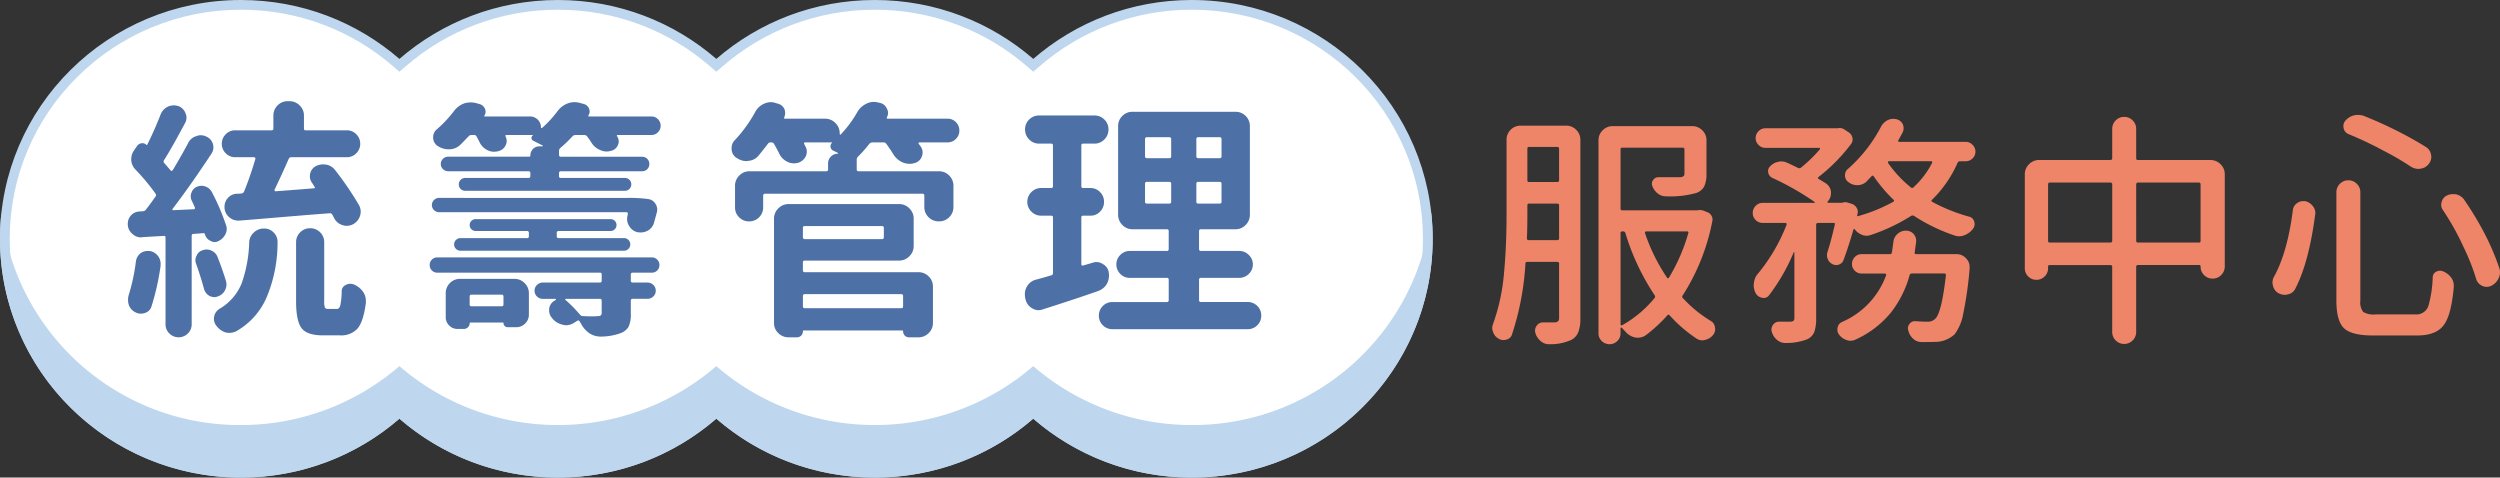 <svg xmlns="http://www.w3.org/2000/svg" width="514.444" height="98.27" viewBox="0 0 514.444 98.27">
  <rect x="0" y="0" width="514.444" height="98.27" fill="#333333" stroke="none"/>
  <g id="logo-2" transform="translate(-698.043 -234.159)">
    <g id="Union_1" data-name="Union 1" transform="translate(698.044 234.159)" fill="#fff">
      <path d="M 245.228 97.27 C 239.244 97.27 233.402 96.205 227.865 94.105 C 222.517 92.077 217.607 89.146 213.274 85.394 L 212.62 84.827 L 211.965 85.394 C 207.632 89.146 202.723 92.077 197.374 94.105 C 191.838 96.205 185.996 97.27 180.012 97.27 C 174.028 97.27 168.187 96.205 162.65 94.105 C 157.301 92.077 152.392 89.146 148.059 85.394 L 147.404 84.827 L 146.75 85.394 C 142.417 89.146 137.508 92.077 132.159 94.105 C 126.622 96.205 120.781 97.27 114.797 97.27 C 108.813 97.27 102.972 96.205 97.435 94.105 C 92.086 92.077 87.177 89.146 82.844 85.394 L 82.189 84.827 L 81.534 85.394 C 77.201 89.146 72.292 92.077 66.944 94.105 C 61.407 96.205 55.566 97.27 49.582 97.27 C 43.022 97.27 36.658 95.997 30.669 93.486 C 24.884 91.061 19.688 87.59 15.226 83.168 C 10.765 78.747 7.262 73.6 4.816 67.868 C 2.284 61.935 1 55.633 1 49.135 C 1 42.638 2.284 36.335 4.816 30.402 C 7.262 24.671 10.765 19.523 15.226 15.102 C 19.688 10.68 24.884 7.208 30.669 4.784 C 36.658 2.273 43.022 1 49.582 1 C 55.566 1 61.407 2.065 66.944 4.165 C 72.292 6.193 77.202 9.124 81.534 12.876 L 82.189 13.443 L 82.844 12.876 C 87.177 9.124 92.086 6.193 97.435 4.165 C 102.972 2.065 108.813 1 114.797 1 C 120.781 1 126.622 2.065 132.159 4.165 C 137.508 6.193 142.417 9.124 146.75 12.876 L 147.404 13.443 L 148.059 12.876 C 152.392 9.124 157.301 6.193 162.65 4.165 C 168.187 2.065 174.028 1 180.012 1 C 185.996 1 191.838 2.065 197.374 4.164 C 202.723 6.193 207.632 9.124 211.965 12.876 L 212.62 13.443 L 213.274 12.876 C 217.607 9.124 222.517 6.193 227.865 4.164 C 233.402 2.065 239.244 1 245.228 1 C 251.788 1 258.151 2.273 264.141 4.784 C 269.926 7.208 275.122 10.68 279.583 15.102 C 284.045 19.523 287.547 24.671 289.993 30.402 C 292.526 36.335 293.809 42.638 293.809 49.135 C 293.809 55.633 292.526 61.935 289.993 67.868 C 287.547 73.6 284.045 78.747 279.583 83.168 C 275.122 87.59 269.926 91.061 264.141 93.486 C 258.151 95.997 251.788 97.27 245.228 97.27 Z" stroke="none"/>
      <path d="M 245.228 96.27 C 251.654 96.27 257.887 95.023 263.754 92.564 C 269.42 90.189 274.509 86.789 278.88 82.458 C 283.249 78.128 286.678 73.088 289.074 67.476 C 291.553 61.668 292.809 55.497 292.809 49.135 C 292.809 42.773 291.553 36.603 289.074 30.795 C 286.678 25.182 283.249 20.142 278.88 15.812 C 274.509 11.481 269.42 8.081 263.754 5.706 C 257.887 3.247 251.654 2 245.228 2 C 239.365 2 233.643 3.043 228.22 5.1 C 222.981 7.086 218.173 9.957 213.929 13.632 L 212.62 14.765 L 211.311 13.632 C 207.067 9.957 202.258 7.086 197.02 5.1 C 191.597 3.043 185.875 2 180.012 2 C 174.15 2 168.428 3.043 163.004 5.1 C 157.766 7.086 152.958 9.957 148.714 13.632 L 147.404 14.766 L 146.095 13.632 C 141.851 9.957 137.043 7.086 131.804 5.1 C 126.381 3.043 120.659 2 114.797 2 C 108.935 2 103.212 3.043 97.789 5.1 C 92.55 7.086 87.742 9.957 83.498 13.632 L 82.189 14.766 L 80.88 13.632 C 76.636 9.957 71.828 7.086 66.589 5.1 C 61.166 3.043 55.444 2 49.582 2 C 43.155 2 36.922 3.247 31.055 5.706 C 25.389 8.081 20.3 11.481 15.93 15.812 C 11.561 20.142 8.131 25.182 5.736 30.795 C 3.257 36.603 2 42.773 2 49.135 C 2 55.497 3.257 61.668 5.736 67.476 C 8.131 73.088 11.561 78.128 15.93 82.458 C 20.3 86.789 25.389 90.189 31.055 92.564 C 36.922 95.023 43.155 96.27 49.582 96.27 C 55.444 96.27 61.166 95.227 66.589 93.17 C 71.828 91.184 76.636 88.313 80.88 84.638 L 82.189 83.504 L 83.498 84.638 C 87.742 88.313 92.55 91.184 97.789 93.17 C 103.212 95.227 108.935 96.27 114.797 96.27 C 120.659 96.27 126.381 95.227 131.804 93.17 C 137.043 91.184 141.851 88.313 146.095 84.638 L 147.404 83.504 L 148.714 84.638 C 152.958 88.313 157.766 91.184 163.004 93.17 C 168.428 95.227 174.15 96.27 180.012 96.27 C 185.875 96.27 191.597 95.227 197.02 93.17 C 202.258 91.184 207.067 88.313 211.311 84.638 L 212.62 83.504 L 213.929 84.638 C 218.173 88.313 222.981 91.184 228.22 93.17 C 233.643 95.227 239.365 96.27 245.228 96.27 M 245.228 98.27 C 232.743 98.27 221.337 93.698 212.62 86.15 C 203.903 93.698 192.497 98.27 180.012 98.27 C 167.527 98.27 156.121 93.698 147.404 86.15 C 138.688 93.698 127.282 98.27 114.797 98.27 C 102.312 98.27 90.906 93.698 82.189 86.15 C 73.472 93.698 62.066 98.27 49.582 98.27 C 22.198 98.27 1.655461164773442e-05 76.271 1.655461164773442e-05 49.135 C 1.655461164773442e-05 21.998 22.198 1.833871647249907e-05 49.582 1.833871647249907e-05 C 62.066 1.833871647249907e-05 73.472 4.572 82.189 12.12 C 90.906 4.572 102.312 1.833871647249907e-05 114.797 1.833871647249907e-05 C 127.282 1.833871647249907e-05 138.688 4.572 147.404 12.12 C 156.121 4.572 167.527 1.833871647249907e-05 180.012 1.833871647249907e-05 C 192.497 1.833871647249907e-05 203.903 4.572 212.62 12.12 C 221.337 4.572 232.743 1.833871647249907e-05 245.228 1.833871647249907e-05 C 272.611 1.833871647249907e-05 294.809 21.998 294.809 49.135 C 294.809 76.271 272.611 98.27 245.228 98.27 Z" stroke="none" fill="#bed7ee"/>
    </g>
    <path id="Path_1738" data-name="Path 1738" d="M24.68-19.449h-.254a2.758,2.758,0,0,1-1.777-.66,2.731,2.731,0,0,1-1.016-1.93q0-.152,0-.3a2.565,2.565,0,0,1,.66-1.727,2.574,2.574,0,0,1,1.879-.914,7.423,7.423,0,0,0,.914-.051.667.667,0,0,0,.559-.355,70.719,70.719,0,0,0,2.336-6.754.207.207,0,0,0-.051-.229.313.313,0,0,0-.254-.127H23.816a2.636,2.636,0,0,1-1.93-.812,2.665,2.665,0,0,1-.812-1.955,2.665,2.665,0,0,1,.813-1.955,2.636,2.636,0,0,1,1.93-.812h7.465q.406,0,.406-.355v-2.641a2.9,2.9,0,0,1,.863-2.133,2.9,2.9,0,0,1,2.133-.863h.3a2.922,2.922,0,0,1,2.107.863,2.855,2.855,0,0,1,.889,2.133v2.641a.314.314,0,0,0,.355.355h8.48a2.636,2.636,0,0,1,1.93.813,2.665,2.665,0,0,1,.813,1.955,2.665,2.665,0,0,1-.812,1.955,2.636,2.636,0,0,1-1.93.813H35.395a.557.557,0,0,0-.559.355q-1.473,3.352-2.895,6.3a.263.263,0,0,0,.025.254.22.22,0,0,0,.178.1q2.742-.2,7.871-.609a.2.2,0,0,0,.2-.1.166.166,0,0,0-.051-.2l-.508-.812a2.156,2.156,0,0,1-.457-1.32,2.853,2.853,0,0,1,.051-.559,2.334,2.334,0,0,1,1.168-1.574,3.36,3.36,0,0,1,1.523-.355,4.688,4.688,0,0,1,.66.051,2.939,2.939,0,0,1,1.828,1.168,64.525,64.525,0,0,1,4.875,7.16,2.763,2.763,0,0,1,.355,1.32,2.876,2.876,0,0,1-.152.914,2.945,2.945,0,0,1-1.473,1.727,2.8,2.8,0,0,1-1.27.3,2.734,2.734,0,0,1-.863-.152,2.819,2.819,0,0,1-1.676-1.371q-.2-.406-.406-.762a.524.524,0,0,0-.559-.3q-3.5.254-9.826.787T24.68-19.449ZM3.4-11.07a2.588,2.588,0,0,1,.965-1.676A2.45,2.45,0,0,1,5.789-13.2h.457a2.753,2.753,0,0,1,1.727,1.066,2.647,2.647,0,0,1,.508,1.574v.406A50.809,50.809,0,0,1,6.6-1.777a1.983,1.983,0,0,1-1.32,1.32A2.438,2.438,0,0,1,4.418-.3,2.354,2.354,0,0,1,3.352-.559,2.68,2.68,0,0,1,1.98-1.98a3.25,3.25,0,0,1-.2-1.117,4.2,4.2,0,0,1,.1-.914A39.043,39.043,0,0,0,3.4-11.07Zm14.219-5.535a.332.332,0,0,0-.406-.254l-1.98.152q-.355,0-.355.406V1.879a2.594,2.594,0,0,1-.787,1.9,2.7,2.7,0,0,1-3.809,0,2.594,2.594,0,0,1-.787-1.9V-15.945q0-.406-.355-.355l-4.469.254a.451.451,0,0,1-.2.051,2.523,2.523,0,0,1-1.777-.711,2.583,2.583,0,0,1-.965-1.828v-.254a2.493,2.493,0,0,1,.609-1.676,2.478,2.478,0,0,1,1.828-.863l.66-.051a.769.769,0,0,0,.609-.3q.914-1.168,1.98-2.691a.492.492,0,0,0,0-.66A44.437,44.437,0,0,0,3.3-29.961a3.116,3.116,0,0,1-.863-1.879v-.3A3,3,0,0,1,3-33.871l.66-.965a1.352,1.352,0,0,1,.914-.533,1.091,1.091,0,0,1,.965.33q.152.1.2-.051,1.523-3.047,2.742-6.2A2.988,2.988,0,0,1,10-42.91a2.791,2.791,0,0,1,1.168-.254,3.031,3.031,0,0,1,.965.152,2.44,2.44,0,0,1,1.473,1.473,2.234,2.234,0,0,1,.2.914,2.315,2.315,0,0,1-.3,1.117q-2.793,5.23-4.316,7.617a.467.467,0,0,0,.051.609q1.066,1.219,1.27,1.473.1.152.229.127a.443.443,0,0,0,.229-.127q1.828-3.047,3.2-5.637a2.63,2.63,0,0,1,1.625-1.371,2.349,2.349,0,0,1,.965-.2,2.612,2.612,0,0,1,1.168.3,2.287,2.287,0,0,1,1.32,1.523,2.413,2.413,0,0,1,.1.66,2.334,2.334,0,0,1-.406,1.32q-4.215,6.4-7.973,11.324a.166.166,0,0,0-.051.2.163.163,0,0,0,.152.1l4.266-.2a.22.22,0,0,0,.178-.1.263.263,0,0,0,.025-.254q-.3-.711-.66-1.422a2.234,2.234,0,0,1-.2-.914,1.792,1.792,0,0,1,.152-.711,1.994,1.994,0,0,1,1.117-1.219,2.349,2.349,0,0,1,.965-.2,2.3,2.3,0,0,1,.813.152,2.373,2.373,0,0,1,1.32,1.168,45.835,45.835,0,0,1,2.895,6.754,2.3,2.3,0,0,1,.152.813,2.315,2.315,0,0,1-.3,1.117,2.947,2.947,0,0,1-1.422,1.371,1.51,1.51,0,0,1-.762.2,1.6,1.6,0,0,1-.863-.254,1.977,1.977,0,0,1-1.117-1.27Zm4.316,9.6a2.577,2.577,0,0,1,.1.711,2.406,2.406,0,0,1-.3,1.168,2.5,2.5,0,0,1-1.473,1.27,1.792,1.792,0,0,1-.711.152,2.254,2.254,0,0,1-1.016-.254,2.33,2.33,0,0,1-1.117-1.422q-.609-2.285-1.625-5.18a1.913,1.913,0,0,1-.152-.762,1.868,1.868,0,0,1,.254-.914,1.833,1.833,0,0,1,1.27-1.117,2.176,2.176,0,0,1,.762-.152,2.354,2.354,0,0,1,1.066.254,2.339,2.339,0,0,1,1.219,1.32Q21.227-9.344,21.938-7.008Zm4.773-7.922a2.892,2.892,0,0,1,.939-2.057,2.968,2.968,0,0,1,2.107-.838,2.674,2.674,0,0,1,2.031.863,2.665,2.665,0,0,1,.762,1.879A29.131,29.131,0,0,1,30.316-3.707,14.631,14.631,0,0,1,24.07,3.3a3.155,3.155,0,0,1-1.422.355,3.339,3.339,0,0,1-.812-.1,3.733,3.733,0,0,1-1.879-1.371A2.287,2.287,0,0,1,19.449.762,2.354,2.354,0,0,1,19.5.3,2.352,2.352,0,0,1,20.566-1.27a10.794,10.794,0,0,0,4.57-5.205A27.552,27.552,0,0,0,26.711-14.93Zm16.3,13.66h1.727q.508,0,.711-.686a15.383,15.383,0,0,0,.3-2.92,1.374,1.374,0,0,1,.813-1.32,1.868,1.868,0,0,1,.914-.254,2.3,2.3,0,0,1,.813.152,4.373,4.373,0,0,1,1.879,1.523,3.31,3.31,0,0,1,.559,1.828q0,.2,0,.406-.508,3.859-1.7,5.281a4.538,4.538,0,0,1-3.682,1.422H41.895q-3.3,0-4.418-1.5t-1.117-5.51V-14.98a2.8,2.8,0,0,1,.838-2.057,2.8,2.8,0,0,1,2.057-.838,2.8,2.8,0,0,1,2.057.838,2.8,2.8,0,0,1,.838,2.057V-2.895A3.535,3.535,0,0,0,42.3-1.523Q42.453-1.27,43.012-1.27ZM79.034-3.809q0-.406-.355-.406H72.433q-.355,0-.355.406v1.625a.314.314,0,0,0,.355.355h6.246a.314.314,0,0,0,.355-.355ZM69.589,2.844a2.351,2.351,0,0,1-1.727-.711A2.351,2.351,0,0,1,67.152.406V-4.469A2.9,2.9,0,0,1,68.015-6.6a2.9,2.9,0,0,1,2.133-.863H81.269a2.922,2.922,0,0,1,2.107.863,2.855,2.855,0,0,1,.889,2.133V-.1A2.493,2.493,0,0,1,83.5,1.727a2.553,2.553,0,0,1-1.879.762H79.9a.831.831,0,0,1-.609-.254.831.831,0,0,1-.254-.609.09.09,0,0,0-.1-.1h-6.7a.135.135,0,0,0-.152.152,1.118,1.118,0,0,1-.355.813,1.175,1.175,0,0,1-.863.355ZM99.245-.508V-2.945q0-.406-.355-.406H91.882a.12.12,0,0,0-.127.1.123.123,0,0,0,.076.152,27.27,27.27,0,0,1,2.945,3,.769.769,0,0,0,.609.3q1.066.051,1.777.051A11.331,11.331,0,0,0,98.433.2a1,1,0,0,0,.635-.152A.712.712,0,0,0,99.245-.508ZM65.425-8.734a1.52,1.52,0,0,1-1.117-.457,1.52,1.52,0,0,1-.457-1.117,1.52,1.52,0,0,1,.457-1.117,1.52,1.52,0,0,1,1.117-.457h44.129a1.52,1.52,0,0,1,1.117.457,1.52,1.52,0,0,1,.457,1.117,1.52,1.52,0,0,1-.457,1.117,1.52,1.52,0,0,1-1.117.457h-3.91q-.406,0-.406.355v1.27a.359.359,0,0,0,.406.406h3a1.707,1.707,0,0,1,1.219.482,1.58,1.58,0,0,1,.508,1.193,1.58,1.58,0,0,1-.508,1.193,1.707,1.707,0,0,1-1.219.482h-3a.359.359,0,0,0-.406.406V-.3a6.012,6.012,0,0,1-.457,2.691A3.185,3.185,0,0,1,103,3.758a12.069,12.069,0,0,1-3.809.66h-.2a4.182,4.182,0,0,1-2.234-.66A5.453,5.453,0,0,1,94.98,1.727a2.668,2.668,0,0,1-.254-.406q-.2-.355-.508-.152l-.66.406a3.045,3.045,0,0,1-1.625.508,2.076,2.076,0,0,1-.66-.1A3.9,3.9,0,0,1,89.191.813a.591.591,0,0,1-.1-.152,2.321,2.321,0,0,1-.66-1.625v-.3A2.21,2.21,0,0,1,89.5-2.945l.3-.2q.051,0,.025-.1t-.076-.1H87.109a1.647,1.647,0,0,1-1.168-.482,1.58,1.58,0,0,1-.508-1.193,1.58,1.58,0,0,1,.508-1.193A1.647,1.647,0,0,1,87.109-6.7H98.89q.355,0,.355-.406v-1.27a.314.314,0,0,0-.355-.355Zm3.834-4.9a1.247,1.247,0,0,1-.381-.914,1.247,1.247,0,0,1,.381-.914,1.276,1.276,0,0,1,.939-.381h13.66a.359.359,0,0,0,.406-.406v-.66a.359.359,0,0,0-.406-.406H73.3a1.175,1.175,0,0,1-.863-.355,1.175,1.175,0,0,1-.355-.863,1.175,1.175,0,0,1,.355-.863,1.175,1.175,0,0,1,.863-.355h27.777a1.175,1.175,0,0,1,.863.355,1.175,1.175,0,0,1,.355.863,1.175,1.175,0,0,1-.355.863,1.175,1.175,0,0,1-.863.355H90.409A.359.359,0,0,0,90-16.91v.66a.359.359,0,0,0,.406.406h13.457a1.218,1.218,0,0,1,.889.381,1.247,1.247,0,0,1,.381.914,1.247,1.247,0,0,1-.381.914,1.218,1.218,0,0,1-.889.381H70.2A1.276,1.276,0,0,1,69.259-13.635Zm35.268-10.486a27.643,27.643,0,0,1,4.418.254,2.042,2.042,0,0,1,1.371.965,2.067,2.067,0,0,1,.355,1.117,3.421,3.421,0,0,1-.051.559q-.3,1.117-.609,2.209a2.625,2.625,0,0,1-1.32,1.65,2.953,2.953,0,0,1-1.422.355,4.688,4.688,0,0,1-.66-.051,2.649,2.649,0,0,1-1.676-1.219,2.687,2.687,0,0,1-.457-1.473,3.419,3.419,0,0,1,.051-.559q.051-.254.1-.457.051-.406-.355-.406H65.831a1.48,1.48,0,0,1-1.092-.432,1.419,1.419,0,0,1-.432-1.041,1.419,1.419,0,0,1,.432-1.041,1.48,1.48,0,0,1,1.092-.432ZM96.5-41.082q-.051.051,0,.127t.1.076h12.9a1.805,1.805,0,0,1,1.32.559,1.834,1.834,0,0,1,.559,1.346,1.834,1.834,0,0,1-.559,1.346,1.805,1.805,0,0,1-1.32.559H102.5a.12.12,0,0,0-.127.1.151.151,0,0,0,.025.152,1.831,1.831,0,0,1,.355,1.066,1.792,1.792,0,0,1-.152.711,1.977,1.977,0,0,1-1.371,1.219h-.051a2.876,2.876,0,0,1-.914.152,3.127,3.127,0,0,1-1.32-.3,3.781,3.781,0,0,1-1.777-1.473,15.448,15.448,0,0,0-.914-1.32.684.684,0,0,0-.609-.3H93.862a.831.831,0,0,0-.609.254,27.623,27.623,0,0,1-2.488,2.387.819.819,0,0,0-.3.66v.762a.359.359,0,0,0,.406.406h16.656a1.48,1.48,0,0,1,1.092.432,1.449,1.449,0,0,1,.432,1.066,1.449,1.449,0,0,1-.432,1.066,1.48,1.48,0,0,1-1.092.432H90.866a.359.359,0,0,0-.406.406v.559a.359.359,0,0,0,.406.406h13.152a1.277,1.277,0,0,1,.939.381,1.277,1.277,0,0,1,.381.939,1.277,1.277,0,0,1-.381.939,1.276,1.276,0,0,1-.939.381H71.163a1.276,1.276,0,0,1-.939-.381,1.276,1.276,0,0,1-.381-.939,1.276,1.276,0,0,1,.381-.939,1.276,1.276,0,0,1,.939-.381h13a.359.359,0,0,0,.406-.406V-29.2a.359.359,0,0,0-.406-.406h-16.5a1.5,1.5,0,0,1-1.066-.432,1.408,1.408,0,0,1-.457-1.066,1.408,1.408,0,0,1,.457-1.066,1.5,1.5,0,0,1,1.066-.432H84.316a.224.224,0,0,0,.254-.254,1.848,1.848,0,0,1,.533-1.32,1.781,1.781,0,0,1,1.346-.559h.609a.081.081,0,0,0,.076-.051.083.083,0,0,0-.025-.1q-.863-.457-1.98-1.016a.575.575,0,0,1-.33-.508.582.582,0,0,1,.279-.559q0-.051,0-.076t-.051-.025H79.644a.2.2,0,0,0-.2.1q-.051.1,0,.152a2.162,2.162,0,0,1,.254.965,1.9,1.9,0,0,1-.2.863,2.148,2.148,0,0,1-1.422,1.219l-.152.051a3.794,3.794,0,0,1-.812.1,2.911,2.911,0,0,1-1.32-.3A3.486,3.486,0,0,1,74.159-35.5q-.3-.609-.66-1.27a.567.567,0,0,0-.559-.3h-.457a.831.831,0,0,0-.609.254q-.863.914-1.676,1.727a3.282,3.282,0,0,1-2.285.965h-.152a4.016,4.016,0,0,1-2.234-.66,2.051,2.051,0,0,1-.965-1.777,2.121,2.121,0,0,1,.762-1.676,24.915,24.915,0,0,0,3.453-3.656,4.728,4.728,0,0,1,2.031-1.625,4.2,4.2,0,0,1,1.422-.254,5.167,5.167,0,0,1,1.016.1l.914.254a1.682,1.682,0,0,1,1.066.965,1.415,1.415,0,0,1-.1,1.371q-.152.2.1.2h9.242a2.209,2.209,0,0,1,1.625.66,2.209,2.209,0,0,1,.66,1.625q0,.051.076.076a.417.417,0,0,0,.127.025,22.886,22.886,0,0,0,3.148-3.4,4.728,4.728,0,0,1,2.031-1.625,3.956,3.956,0,0,1,1.473-.3,4.438,4.438,0,0,1,.965.1l.914.254a1.613,1.613,0,0,1,1.143.939A1.44,1.44,0,0,1,96.5-41.082ZM161.268-3.91a.359.359,0,0,0-.406-.406h-19.8a.359.359,0,0,0-.406.406v2.133q0,.355.406.355h19.8q.406,0,.406-.355Zm-3.961-14.066q0-.355-.406-.355H141.057q-.406,0-.406.355v1.93a.359.359,0,0,0,.406.406H156.9a.359.359,0,0,0,.406-.406Zm-16.25,6.754q-.406,0-.406.355v1.625a.359.359,0,0,0,.406.406h23.359a2.922,2.922,0,0,1,2.107.863,2.855,2.855,0,0,1,.889,2.133V1.574a2.855,2.855,0,0,1-.889,2.133,2.922,2.922,0,0,1-2.107.863h-1.93a1.214,1.214,0,0,1-1.219-1.219q0-.2-.152-.2H140.8q-.152,0-.152.2a1.214,1.214,0,0,1-1.219,1.219h-1.727a2.922,2.922,0,0,1-2.107-.863,2.8,2.8,0,0,1-.889-2.082v-21.48a2.88,2.88,0,0,1,.889-2.107,2.88,2.88,0,0,1,2.107-.889h22.75a2.88,2.88,0,0,1,2.107.889,2.88,2.88,0,0,1,.889,2.107v5.637a2.88,2.88,0,0,1-.889,2.107,2.88,2.88,0,0,1-2.107.889Zm29.352-29.2a2.351,2.351,0,0,1,1.727.711,2.351,2.351,0,0,1,.711,1.727,2.351,2.351,0,0,1-.711,1.727,2.351,2.351,0,0,1-1.727.711H164.67a.2.2,0,0,0-.2.1.216.216,0,0,0,0,.2,7.145,7.145,0,0,1,.457.609,2.144,2.144,0,0,1,.355,1.168,2.3,2.3,0,0,1-.152.813,2.146,2.146,0,0,1-1.523,1.371,3.36,3.36,0,0,1-.965.152,3.7,3.7,0,0,1-1.473-.3,4.155,4.155,0,0,1-1.879-1.625q-.66-1.066-1.473-2.184a.637.637,0,0,0-.559-.3h-2.285a.831.831,0,0,0-.609.254,30.78,30.78,0,0,1-2.336,2.641.819.819,0,0,0-.3.66v2.031q0,.355.406.355h16.5a2.855,2.855,0,0,1,2.133.889,2.922,2.922,0,0,1,.863,2.107v4.316a2.9,2.9,0,0,1-.863,2.133,2.9,2.9,0,0,1-2.133.863,2.9,2.9,0,0,1-2.133-.863,2.9,2.9,0,0,1-.863-2.133v-2.285a.359.359,0,0,0-.406-.406H132.881a.359.359,0,0,0-.406.406v2.387a2.8,2.8,0,0,1-.838,2.057,2.8,2.8,0,0,1-2.057.838,2.8,2.8,0,0,1-2.057-.838,2.8,2.8,0,0,1-.838-2.057v-4.418a2.922,2.922,0,0,1,.863-2.107,2.855,2.855,0,0,1,2.133-.889h15.742q.406,0,.406-.355V-31.18a1.965,1.965,0,0,1,.584-1.447,1.965,1.965,0,0,1,1.447-.584l.025-.051a.083.083,0,0,0-.025-.1q-.457-.254-1.016-.508a.935.935,0,0,1-.508-.762.889.889,0,0,1,.3-.812q.051-.051.025-.076a.1.1,0,0,0-.076-.025h-5.484a.2.2,0,0,0-.2.1.216.216,0,0,0,0,.2,3.552,3.552,0,0,1,.254.508,2.042,2.042,0,0,1,.3,1.066,2.349,2.349,0,0,1-.2.965,2.63,2.63,0,0,1-1.625,1.371,3.549,3.549,0,0,1-.863.1,2.855,2.855,0,0,1-1.371-.355,3.4,3.4,0,0,1-1.625-1.676q-.508-1.016-1.066-1.98a.637.637,0,0,0-.559-.3H134a.637.637,0,0,0-.559.3q-.965,1.27-1.93,2.438a2.97,2.97,0,0,1-2.133,1.066.959.959,0,0,1-.3.051,3.389,3.389,0,0,1-2.031-.66h-.051a2.214,2.214,0,0,1-1.016-1.727v-.3a2.241,2.241,0,0,1,.609-1.574,28.145,28.145,0,0,0,4.215-5.789,3.819,3.819,0,0,1,1.777-1.727,3.475,3.475,0,0,1,1.473-.355,2.876,2.876,0,0,1,.914.152l.508.152a2,2,0,0,1,1.371,1.117,2.3,2.3,0,0,1,.152.813,2.234,2.234,0,0,1-.2.914.168.168,0,0,0,0,.178.171.171,0,0,0,.152.076h8.277a2.88,2.88,0,0,1,2.107.889,2.88,2.88,0,0,1,.889,2.107v.1q0,.152.1.178a.123.123,0,0,0,.152-.076,23.359,23.359,0,0,0,3.352-4.52,4.092,4.092,0,0,1,1.828-1.727,3.3,3.3,0,0,1,1.574-.406,3.339,3.339,0,0,1,.813.1l.457.1a2,2,0,0,1,1.422,1.168,1.787,1.787,0,0,1,.254.863,1.958,1.958,0,0,1-.254.965.168.168,0,0,0,0,.178.228.228,0,0,0,.2.076Zm29.827,29.656a2.3,2.3,0,0,1,.813-.152,2.334,2.334,0,0,1,1.32.406,2.327,2.327,0,0,1,1.219,1.727,4.021,4.021,0,0,1,.051.66,3.661,3.661,0,0,1-.457,1.727A3.405,3.405,0,0,1,201.3-4.926Q197.29-3.5,189.978-1.168a2.438,2.438,0,0,1-.863.152,2.5,2.5,0,0,1-1.32-.406,2.825,2.825,0,0,1-1.32-1.777l-.1-.406a5.823,5.823,0,0,1-.051-.711,3.106,3.106,0,0,1,.457-1.625,2.982,2.982,0,0,1,1.879-1.371q1.523-.406,3.047-.863a.454.454,0,0,0,.406-.457V-20.109q0-.355-.406-.355h-2.031a2.737,2.737,0,0,1-2.006-.838,2.737,2.737,0,0,1-.838-2.006,2.737,2.737,0,0,1,.838-2.006,2.737,2.737,0,0,1,2.006-.838H191.7a.359.359,0,0,0,.406-.406v-8.379q0-.355-.406-.355h-2.437a2.755,2.755,0,0,1-2.057-.863,2.851,2.851,0,0,1-.838-2.057,2.766,2.766,0,0,1,.838-2.031,2.8,2.8,0,0,1,2.057-.838h11.375a2.8,2.8,0,0,1,2.057.838,2.766,2.766,0,0,1,.838,2.031,2.851,2.851,0,0,1-.838,2.057,2.755,2.755,0,0,1-2.057.863h-2.285q-.406,0-.406.355v8.379a.359.359,0,0,0,.406.406h1.473a2.654,2.654,0,0,1,1.98.838,2.78,2.78,0,0,1,.813,2.006,2.78,2.78,0,0,1-.812,2.006,2.654,2.654,0,0,1-1.98.838h-1.473q-.406,0-.406.355v9.648a.249.249,0,0,0,.127.229.228.228,0,0,0,.229.025Q199.525-10.562,200.236-10.766Zm11.223-16.656a.359.359,0,0,0-.406.406v3.707q0,.355.406.355h4.57q.406,0,.406-.355v-3.707a.359.359,0,0,0-.406-.406Zm0-9.191a.359.359,0,0,0-.406.406v3.555q0,.355.406.355h4.57q.406,0,.406-.355v-3.555a.359.359,0,0,0-.406-.406Zm14.93,4.316q.406,0,.406-.355v-3.555a.359.359,0,0,0-.406-.406h-4.367a.359.359,0,0,0-.406.406v3.555q0,.355.406.355Zm0,9.344q.406,0,.406-.355v-3.707a.359.359,0,0,0-.406-.406h-4.367a.359.359,0,0,0-.406.406v3.707q0,.355.406.355ZM222.173-3.1a.359.359,0,0,0,.406.406h9.6a2.7,2.7,0,0,1,1.98.813A2.7,2.7,0,0,1,234.97.1a2.7,2.7,0,0,1-.812,1.98,2.7,2.7,0,0,1-1.98.813H204.349a2.7,2.7,0,0,1-1.98-.812A2.7,2.7,0,0,1,201.556.1a2.7,2.7,0,0,1,.813-1.98,2.7,2.7,0,0,1,1.98-.812h11.172a.359.359,0,0,0,.406-.406V-7.262a.359.359,0,0,0-.406-.406H207.9a2.636,2.636,0,0,1-1.93-.812,2.665,2.665,0,0,1-.812-1.955,2.665,2.665,0,0,1,.813-1.955,2.636,2.636,0,0,1,1.93-.812h7.617a.359.359,0,0,0,.406-.406v-3.707q0-.355-.406-.355h-7.008a2.855,2.855,0,0,1-2.133-.889,2.922,2.922,0,0,1-.863-2.107v-18.18a2.9,2.9,0,0,1,.863-2.133,2.9,2.9,0,0,1,2.133-.863h21.125a2.9,2.9,0,0,1,2.133.863,2.9,2.9,0,0,1,.863,2.133v18.18a2.922,2.922,0,0,1-.863,2.107,2.855,2.855,0,0,1-2.133.889h-7.059q-.406,0-.406.355v3.707a.359.359,0,0,0,.406.406h7.871a2.721,2.721,0,0,1,1.955.813,2.626,2.626,0,0,1,.838,1.955,2.626,2.626,0,0,1-.838,1.955,2.721,2.721,0,0,1-1.955.813h-7.871a.359.359,0,0,0-.406.406Z" transform="translate(722.611 299.004)" fill="#3e659f" opacity="0.92"/>
    <path id="Path_1739" data-name="Path 1739" d="M9.563-17.78q0,.4.349.4h5.877a.352.352,0,0,0,.4-.4V-24.5a.352.352,0,0,0-.4-.4H10.011q-.349,0-.349.4v1.743Q9.662-19.523,9.563-17.78Zm6.624-18.428q0-.349-.4-.349H10.011a.308.308,0,0,0-.349.349v6.524a.308.308,0,0,0,.349.349h5.777q.4,0,.4-.349Zm1.444-4.731a2.866,2.866,0,0,1,2.067.847A2.8,2.8,0,0,1,20.569-38V-1.345a7.92,7.92,0,0,1-.423,2.889,3.1,3.1,0,0,1-1.419,1.594,10.412,10.412,0,0,1-4.582.9h-.05A2.515,2.515,0,0,1,12.4,3.387a3.284,3.284,0,0,1-1.1-1.693A1.719,1.719,0,0,1,11.58.224,1.523,1.523,0,0,1,12.9-.448H15.29a1.14,1.14,0,0,0,.7-.249,1.06,1.06,0,0,0,.2-.747V-12.551q0-.349-.4-.349H9.662q-.4,0-.4.349A56.731,56.731,0,0,1,6.475,2.092a1.523,1.523,0,0,1-1.146,1,1.745,1.745,0,0,1-.548.1,2,2,0,0,1-1.046-.3,2.336,2.336,0,0,1-1.1-1.295,2.191,2.191,0,0,1-.2-.9A2.256,2.256,0,0,1,2.59-.1,40.826,40.826,0,0,0,4.831-10.334q.548-5.653.548-12.426V-38a2.842,2.842,0,0,1,.847-2.092,2.842,2.842,0,0,1,2.092-.847ZM29.186-19.175a.308.308,0,0,0-.349.349V-.05a.215.215,0,0,0,.1.174.178.178,0,0,0,.2.025A23.534,23.534,0,0,0,35.81-5.429a.458.458,0,0,0,.05-.6,48.129,48.129,0,0,1-6.026-12.8.461.461,0,0,0-.5-.349Zm13.6.349a.258.258,0,0,0-.025-.249.262.262,0,0,0-.224-.1H34.116a.287.287,0,0,0-.2.1.226.226,0,0,0-.05.249A38.037,38.037,0,0,0,38.4-9.662a.163.163,0,0,0,.2.125.25.25,0,0,0,.2-.125A37.58,37.58,0,0,0,42.782-18.826Zm1.793-4.682a2.454,2.454,0,0,1,1.295.05l.747.3a1.642,1.642,0,0,1,.921.747,1.472,1.472,0,0,1,.174,1.146,43.415,43.415,0,0,1-6.076,15.24.4.4,0,0,0,.05.6A25.708,25.708,0,0,0,47.414-.747,1.7,1.7,0,0,1,48.261.6a.94.94,0,0,1,.05.3,1.913,1.913,0,0,1-.448,1.245,2.756,2.756,0,0,1-1.644,1,1.462,1.462,0,0,1-.548.1,2.213,2.213,0,0,1-1.245-.4,29.176,29.176,0,0,1-5.479-4.731.282.282,0,0,0-.5,0,29.927,29.927,0,0,1-4.433,4.084,2.822,2.822,0,0,1-1.594.5,3.63,3.63,0,0,1-.6-.05,3.683,3.683,0,0,1-1.992-1.2q-.4-.448-.747-.8a.149.149,0,0,0-.149-.025q-.1.025-.1.174v1a2.126,2.126,0,0,1-.672,1.594,2.285,2.285,0,0,1-3.187,0A2.126,2.126,0,0,1,24.3,1.793V-37.9a2.8,2.8,0,0,1,.872-2.092,2.866,2.866,0,0,1,2.067-.847H43.579a2.866,2.866,0,0,1,2.067.847,2.8,2.8,0,0,1,.872,2.092v6.823a5.978,5.978,0,0,1-.473,2.665,2.943,2.943,0,0,1-1.768,1.37,20.125,20.125,0,0,1-6.126.647,2.64,2.64,0,0,1-1.644-.573,3.339,3.339,0,0,1-1.1-1.469,1.253,1.253,0,0,1,.125-1.295,1.311,1.311,0,0,1,1.121-.6H40.89a1.519,1.519,0,0,0,.872-.174.747.747,0,0,0,.224-.623v-4.931q0-.349-.4-.349h-12.4a.308.308,0,0,0-.349.349v12.152q0,.4.349.4h15.39ZM89.36-14.842q-.05.349.3.349h8.317a2.555,2.555,0,0,1,1.992.9,2.474,2.474,0,0,1,.7,1.743v.3a76.465,76.465,0,0,1-1.32,9.313,9.856,9.856,0,0,1-1.768,4.233,6.023,6.023,0,0,1-3.437,1.544q-.946.05-2.391.05h-1a2.463,2.463,0,0,1-1.693-.672,3.255,3.255,0,0,1-1-1.668,1.406,1.406,0,0,1,.224-1.37A1.343,1.343,0,0,1,89.509-.7q1.395.1,2.465.1a2.087,2.087,0,0,0,1.619-.6q1.295-1.146,2.191-8.915.05-.4-.349-.4H88.812a.461.461,0,0,0-.5.349,21.67,21.67,0,0,1-3.885,7.745,20.141,20.141,0,0,1-7.222,5.5,2.528,2.528,0,0,1-1.046.249,2.256,2.256,0,0,1-.8-.149,3.024,3.024,0,0,1-1.544-1.1A1.717,1.717,0,0,1,73.5.623a1.587,1.587,0,0,1,.921-1.17,16.625,16.625,0,0,0,9.064-9.612.2.2,0,0,0-.05-.224.27.27,0,0,0-.2-.125H78.452a1.928,1.928,0,0,1-1.419-.573,1.9,1.9,0,0,1-.573-1.395,1.982,1.982,0,0,1,.573-1.419,1.887,1.887,0,0,1,1.419-.6H84.23a.39.39,0,0,0,.448-.349q.149-1.1.3-2.142a2.508,2.508,0,0,1,.847-1.668,2.524,2.524,0,0,1,1.743-.672,2.089,2.089,0,0,1,1.594.7,2.046,2.046,0,0,1,.5,1.345v.3Q89.509-15.937,89.36-14.842ZM92.946-33.27a.264.264,0,0,0,0-.224.194.194,0,0,0-.2-.125H84.08a.194.194,0,0,0-.2.125.264.264,0,0,0,0,.224,24.378,24.378,0,0,0,4.682,5.03.363.363,0,0,0,.548,0A17.9,17.9,0,0,0,92.946-33.27ZM101.263-37a1.939,1.939,0,0,1,.6,1.419,1.859,1.859,0,0,1-.6,1.395,1.952,1.952,0,0,1-1.395.573H98.723a.546.546,0,0,0-.548.349,24.345,24.345,0,0,1-5.229,7.57q-.3.249.05.448a35.661,35.661,0,0,0,7.57,3.038,1.388,1.388,0,0,1,1.046,1,1.617,1.617,0,0,1-.249,1.494,4.008,4.008,0,0,1-1.693,1.295,2.976,2.976,0,0,1-1.146.249,2.82,2.82,0,0,1-.9-.149,36.137,36.137,0,0,1-8.367-4.034.575.575,0,0,0-.647,0A38.048,38.048,0,0,1,80.3-18.428a2.681,2.681,0,0,1-.847.149,2.3,2.3,0,0,1-.946-.2,3.364,3.364,0,0,1-1.494-1.146.169.169,0,0,0-.125-.05q-.075,0-.125.1-1.1,3.785-2.042,6.275a1.492,1.492,0,0,1-.946.946,1.591,1.591,0,0,1-1.345-.1,1.922,1.922,0,0,1-.971-1.071,2.128,2.128,0,0,1-.025-1.469q.7-2.142,1.494-5.578.1-.349-.249-.349H69.488a.352.352,0,0,0-.4.4V-1.345a8.426,8.426,0,0,1-.374,2.839A2.814,2.814,0,0,1,67.2,3.038a11.838,11.838,0,0,1-4.333.747h-.1a2.638,2.638,0,0,1-1.693-.6,3.286,3.286,0,0,1-1.1-1.644A1.6,1.6,0,0,1,60.2.075,1.478,1.478,0,0,1,61.469-.6H63.81a1.129,1.129,0,0,0,.647-.2.865.865,0,0,0,.149-.6V-14.842a.044.044,0,0,0-.05-.05.143.143,0,0,0-.1.05,39.4,39.4,0,0,1-5.03,8.766,1.374,1.374,0,0,1-1.146.6.94.94,0,0,1-.3-.05,1.815,1.815,0,0,1-1.345-.946,3.634,3.634,0,0,1-.4-1.644,2.308,2.308,0,0,1,.05-.448,3.326,3.326,0,0,1,.847-1.942,36.531,36.531,0,0,0,5.877-10.061.224.224,0,0,0-.025-.224.245.245,0,0,0-.224-.125H58.132a2.027,2.027,0,0,1-1.494-.6,1.968,1.968,0,0,1-.6-1.444,2.051,2.051,0,0,1,.6-1.469,1.986,1.986,0,0,1,1.494-.623H68.691a.115.115,0,0,0,.125-.075q.025-.075-.075-.125a56.254,56.254,0,0,0-8.666-4.931,1.5,1.5,0,0,1-.847-1.1,1.356,1.356,0,0,1,.4-1.295,2.952,2.952,0,0,1,1.594-.9,2.367,2.367,0,0,1,.647-.1,3.087,3.087,0,0,1,1.2.249q1.2.548,2.291,1.1a.585.585,0,0,0,.647-.1,28.893,28.893,0,0,0,3.835-3.735.281.281,0,0,0,.025-.2q-.025-.1-.174-.1H58.68a1.968,1.968,0,0,1-1.444-.6,1.939,1.939,0,0,1-.6-1.419,1.939,1.939,0,0,1,.6-1.419,1.968,1.968,0,0,1,1.444-.6H73.522a1.755,1.755,0,0,1,1.295.2l.9.6a1.757,1.757,0,0,1,.822,1.121,1.51,1.51,0,0,1-.274,1.32,35.673,35.673,0,0,1-6.674,6.773q-.3.249.05.448.7.4,1.395.847a2.349,2.349,0,0,1,1.1,1.793v.249a2.474,2.474,0,0,1-.7,1.743q-.05.05,0,.149a.16.16,0,0,0,.149.1h2.839a1.746,1.746,0,0,1,1.295,0l.8.249a1.851,1.851,0,0,1,.921.822,1.543,1.543,0,0,1,.174,1.17q-.05.2-.1.349a.2.2,0,0,0,.05.149q.05.05.149,0a33.154,33.154,0,0,0,7.222-2.938q.349-.2.05-.448a31.455,31.455,0,0,1-4.034-4.781q-.2-.3-.448-.05-.548.548-1.046,1.1a2.736,2.736,0,0,1-1.793.747h-.1a2.914,2.914,0,0,1-1.793-.6,1.629,1.629,0,0,1-.747-1.444,1.606,1.606,0,0,1,.6-1.295,30.217,30.217,0,0,0,6.823-8.716,3.206,3.206,0,0,1,1.395-1.345,2.629,2.629,0,0,1,1.1-.249,3.088,3.088,0,0,1,.747.1,1.956,1.956,0,0,1,1.245,1.046,2.256,2.256,0,0,1,.149.8,2.089,2.089,0,0,1-.2.847q-.4.747-.9,1.644a.212.212,0,0,0,0,.2.2.2,0,0,0,.2.1h13.7A1.911,1.911,0,0,1,101.263-37Zm33.678,19.772q0,.349.4.349h12.5a.308.308,0,0,0,.349-.349v-11.6q0-.4-.349-.4h-12.5a.352.352,0,0,0-.4.4Zm-18.129,0a.308.308,0,0,0,.349.349h12.451q.4,0,.4-.349v-11.6a.352.352,0,0,0-.4-.4H117.161q-.349,0-.349.4Zm18.129-16.983q0,.349.4.349h14.892A2.824,2.824,0,0,1,152.3-33a2.824,2.824,0,0,1,.872,2.067v18.976a2.43,2.43,0,0,1-.722,1.743,2.364,2.364,0,0,1-1.768.747h-.05a2.347,2.347,0,0,1-1.718-.722,2.4,2.4,0,0,1-.722-1.768.264.264,0,0,0-.3-.3H135.339a.352.352,0,0,0-.4.4V1.494a2.4,2.4,0,0,1-.722,1.768,2.465,2.465,0,0,1-3.486,0,2.4,2.4,0,0,1-.722-1.768V-11.854a.352.352,0,0,0-.4-.4h-12.5q-.3,0-.3.349v.3a2.305,2.305,0,0,1-.7,1.693,2.305,2.305,0,0,1-1.693.7,2.305,2.305,0,0,1-1.693-.7,2.305,2.305,0,0,1-.7-1.693V-30.929A2.824,2.824,0,0,1,112.9-33a2.824,2.824,0,0,1,2.067-.872h14.643q.4,0,.4-.349v-6.026a2.4,2.4,0,0,1,.722-1.768,2.375,2.375,0,0,1,1.743-.722,2.375,2.375,0,0,1,1.743.722,2.4,2.4,0,0,1,.722,1.768ZM198.1-23.508a1.92,1.92,0,0,1-.4-1.146,1.745,1.745,0,0,1,.1-.548,1.944,1.944,0,0,1,1.046-1.345,2.855,2.855,0,0,1,1.295-.3,4.6,4.6,0,0,1,.647.05,2.708,2.708,0,0,1,1.644,1.1,64.44,64.44,0,0,1,4.433,7.421,49.4,49.4,0,0,1,2.789,6.624,2.973,2.973,0,0,1,.149.946,2.652,2.652,0,0,1-.3,1.2,3.174,3.174,0,0,1-1.544,1.544,2.191,2.191,0,0,1-.9.2,2.191,2.191,0,0,1-.9-.2,2.266,2.266,0,0,1-1.245-1.395,45.286,45.286,0,0,0-2.64-6.674A53.31,53.31,0,0,0,198.1-23.508Zm-30.929,0a1.991,1.991,0,0,1,.9-1.494,1.989,1.989,0,0,1,1.2-.4h.448a2.77,2.77,0,0,1,1.594,1.046,2.311,2.311,0,0,1,.5,1.444,1.1,1.1,0,0,1-.05.349q-1.295,9.812-4.084,15.19a2.129,2.129,0,0,1-1.494,1.146,2.367,2.367,0,0,1-.647.1,2.8,2.8,0,0,1-1.345-.349,2.268,2.268,0,0,1-1.1-1.544,2.036,2.036,0,0,1-.1-.647,2.437,2.437,0,0,1,.349-1.245Q166.079-14.941,167.174-23.508ZM178.629-39.2a1.653,1.653,0,0,1-1-1.2,2.308,2.308,0,0,1-.05-.448,1.714,1.714,0,0,1,.4-1.1,3.567,3.567,0,0,1,1.743-1.1,3.91,3.91,0,0,1,.847-.1,3.76,3.76,0,0,1,1.2.2q3.287,1.295,6.873,3.088,3.337,1.693,5.877,3.287a2.29,2.29,0,0,1,1.1,1.594,2.308,2.308,0,0,1,.05.448,2.311,2.311,0,0,1-.5,1.444,2.5,2.5,0,0,1-1.693,1,2.308,2.308,0,0,1-.448.05,2.962,2.962,0,0,1-1.544-.448,54.1,54.1,0,0,0-5.628-3.287A74.305,74.305,0,0,0,178.629-39.2Zm-2.49,12a2.4,2.4,0,0,1,.722-1.768,2.375,2.375,0,0,1,1.743-.722,2.375,2.375,0,0,1,1.743.722,2.4,2.4,0,0,1,.722,1.768V-4.931a3.25,3.25,0,0,0,.573,2.316,4.042,4.042,0,0,0,2.515.523h8.268a2.594,2.594,0,0,0,2.689-1.893,24.222,24.222,0,0,0,.847-5.777,1.282,1.282,0,0,1,.772-1.146,1.635,1.635,0,0,1,1.469,0A3.831,3.831,0,0,1,199.8-9.612a2.822,2.822,0,0,1,.5,1.594v.3Q199.8-2.341,198.5-.3q-1.494,2.54-5.728,2.54H183.66q-4.383,0-5.952-1.494t-1.569-5.678Z" transform="translate(1002.68 300.952)" fill="#ee8569"/>
    <path id="Subtraction_1" data-name="Subtraction 1" d="M245.228,54.539a49.782,49.782,0,0,1-17.717-3.229,49.489,49.489,0,0,1-14.891-8.89,49.491,49.491,0,0,1-14.891,8.89,50.215,50.215,0,0,1-35.434,0A49.491,49.491,0,0,1,147.4,42.42a49.491,49.491,0,0,1-14.891,8.89,50.215,50.215,0,0,1-35.434,0A49.48,49.48,0,0,1,82.19,42.42,49.493,49.493,0,0,1,67.3,51.31a49.783,49.783,0,0,1-17.717,3.229,49.659,49.659,0,0,1-19.3-3.861,49.446,49.446,0,0,1-15.76-10.53A48.951,48.951,0,0,1,3.9,24.53,48.446,48.446,0,0,1,0,5.4,49.432,49.432,0,0,1,.3,0,49.323,49.323,0,0,0,49.582,43.73,49.806,49.806,0,0,0,82.19,31.61,49.8,49.8,0,0,0,114.8,43.73,49.8,49.8,0,0,0,147.4,31.61,49.806,49.806,0,0,0,180.013,43.73,49.805,49.805,0,0,0,212.62,31.61,49.805,49.805,0,0,0,245.228,43.73,49.323,49.323,0,0,0,294.513,0a49.42,49.42,0,0,1,.3,5.4,48.447,48.447,0,0,1-3.9,19.125,48.951,48.951,0,0,1-10.626,15.618,49.445,49.445,0,0,1-15.76,10.53A49.66,49.66,0,0,1,245.228,54.539Z" transform="translate(698.043 277.89)" fill="#bed7ee"/>
  </g>
</svg>
